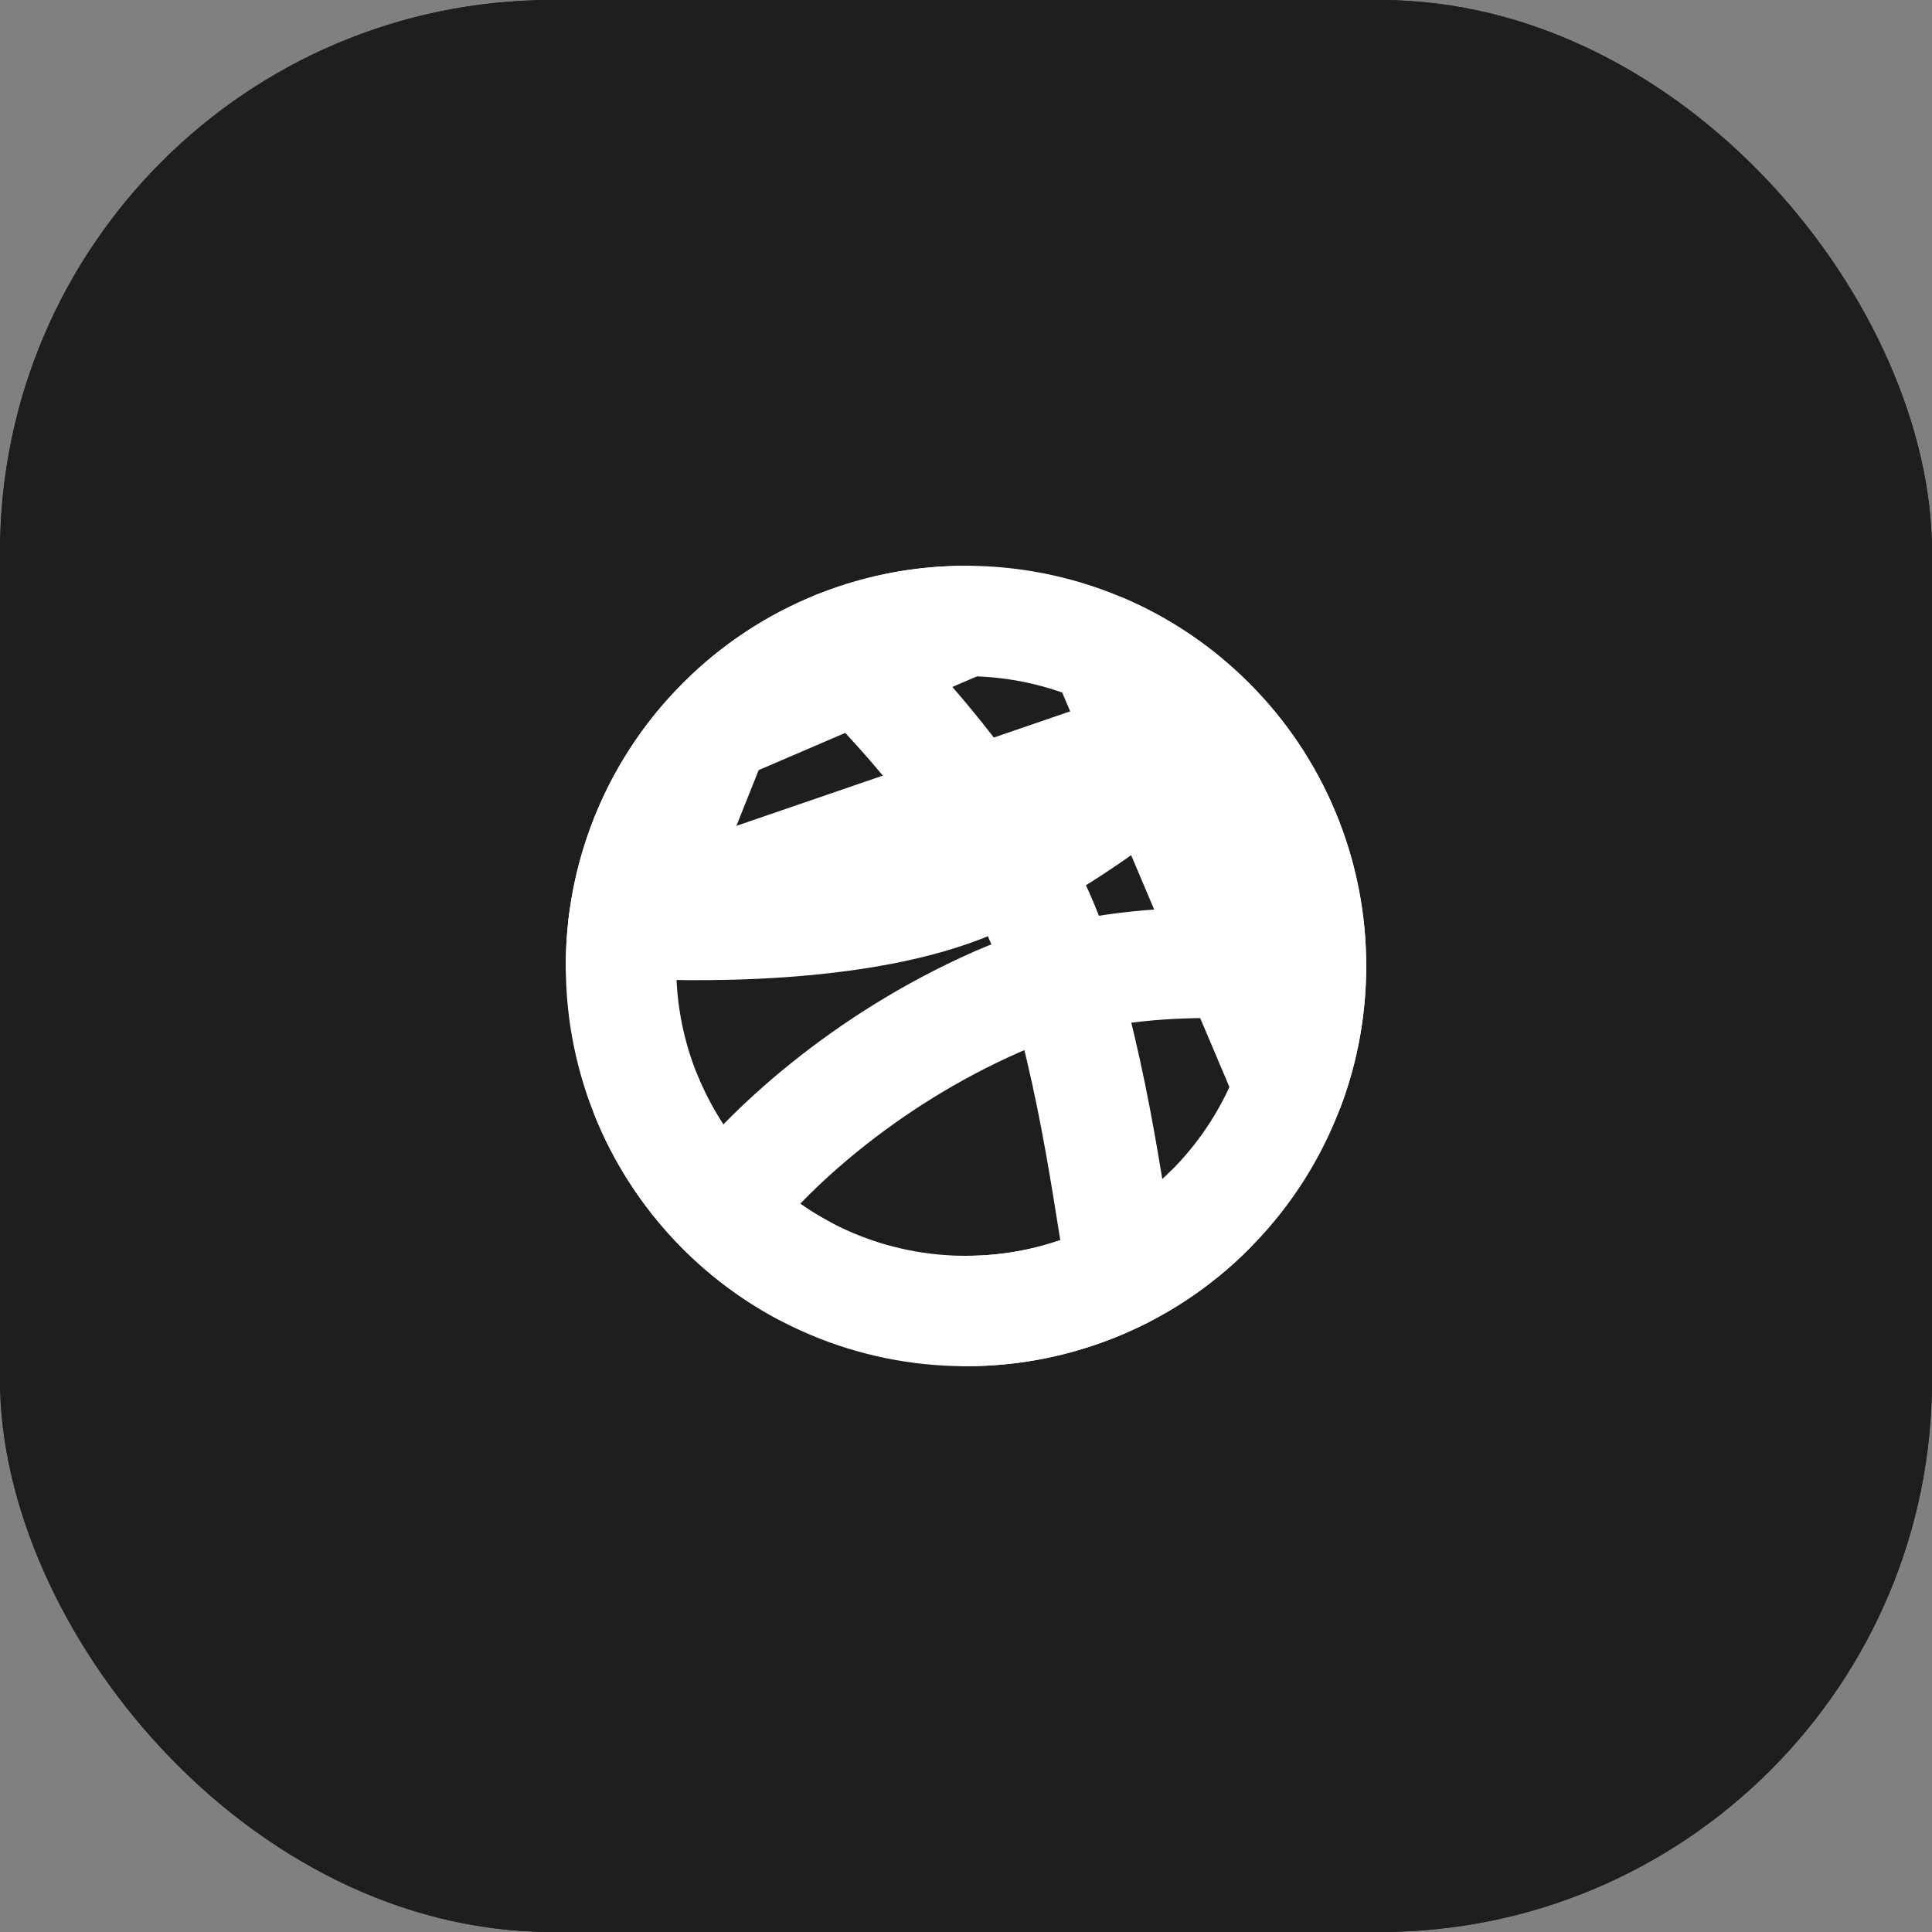 <svg width="70" height="70" viewBox="0 0 70 70" fill="none" xmlns="http://www.w3.org/2000/svg">
<rect x="0" y="0" width="70" height="70" fill="#808080" stroke="none"/>
<rect width="70" height="70" rx="20" fill="#1E1E1E"/>
<rect width="70" height="70" rx="20" fill="#1E1E1E"/>
<path d="M47.5 35C47.502 36.647 47.178 38.277 46.546 39.797C45.914 41.318 44.988 42.698 43.819 43.858C42.661 45.015 41.285 45.932 39.772 46.557C38.259 47.182 36.637 47.502 35 47.5C28.096 47.5 22.5 41.904 22.5 35C22.496 31.795 23.727 28.711 25.938 26.391C27.104 25.16 28.509 24.18 30.068 23.511C31.626 22.842 33.304 22.498 35 22.5C36.637 22.498 38.259 22.818 39.772 23.443C41.285 24.068 42.661 24.985 43.819 26.142C44.988 27.302 45.914 28.682 46.546 30.203C47.178 31.723 47.502 33.354 47.5 35V35Z" stroke="white" stroke-width="4" stroke-linecap="round" stroke-linejoin="round"/>
<path d="M47.5 35C45.676 35 40.645 34.312 36.142 36.289C31.25 38.438 27.708 41.769 26.164 43.842" stroke="white" stroke-width="4" stroke-linecap="round" stroke-linejoin="round"/>
<path d="M30.312 23.409C32.269 25.214 36.538 29.811 38.125 34.375C39.712 38.939 40.3 44.55 40.663 46.147" stroke="white" stroke-width="4" stroke-linecap="round" stroke-linejoin="round"/>
<path d="M23.438 39.758C24.539 42.424 26.526 44.63 29.063 46.002M22.596 33.438C24.958 33.58 31.208 33.708 35.208 32C39.208 30.292 42.65 27.15 43.831 26.153L22.596 33.438Z" stroke="white" stroke-width="4" stroke-linecap="round" stroke-linejoin="round"/>
<path d="M35 47.5C36.637 47.502 38.259 47.182 39.772 46.557C41.285 45.932 42.661 45.015 43.819 43.858M22.5 35C22.496 31.795 23.727 28.711 25.938 26.391L22.5 35ZM35 22.5C33.304 22.498 31.626 22.842 30.068 23.511C28.509 24.18 27.104 25.16 25.938 26.391L35 22.5ZM40 23.54C41.423 24.163 42.719 25.045 43.819 26.142C44.988 27.302 45.914 28.682 46.546 30.203C47.178 31.723 47.502 33.354 47.5 35C47.5 36.539 47.222 38.013 46.712 39.375L40 23.54Z" stroke="white" stroke-width="4" stroke-linecap="round" stroke-linejoin="round"/>
</svg>
